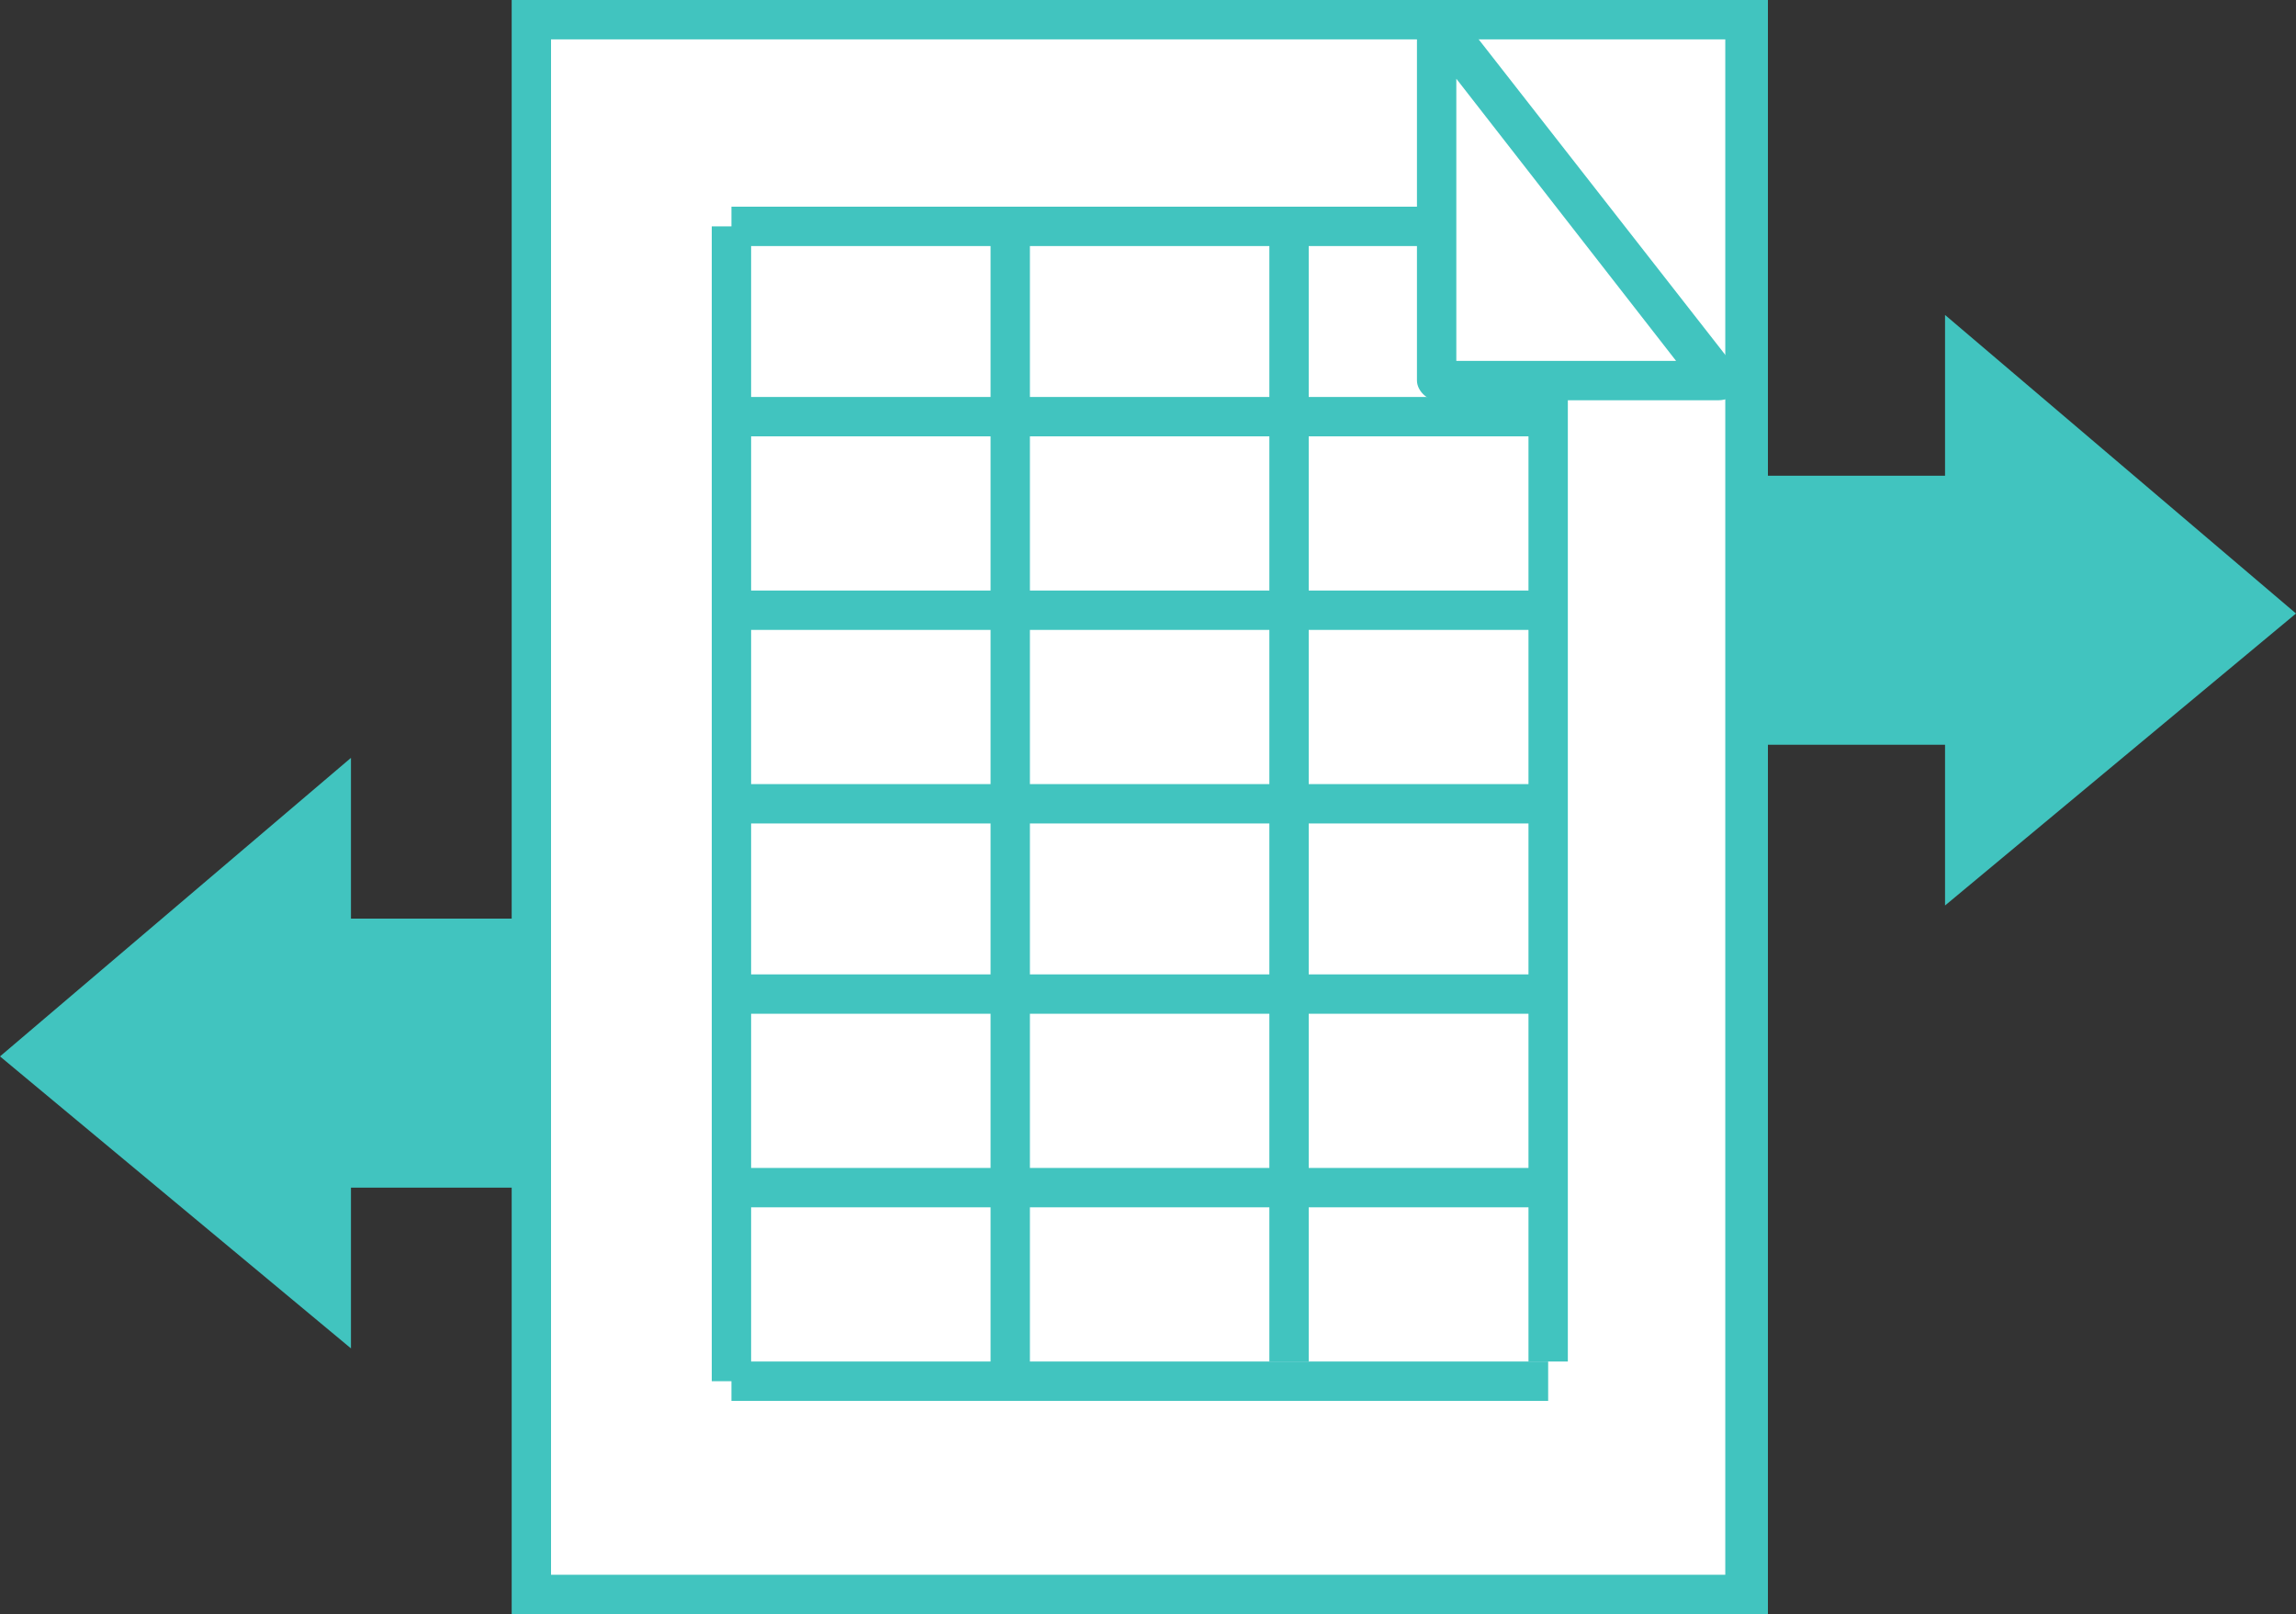 <?xml version="1.0" encoding="utf-8"?>
<!-- Generator: Adobe Illustrator 24.3.0, SVG Export Plug-In . SVG Version: 6.00 Build 0)  -->
<svg version="1.1" id="Layer_1" xmlns="http://www.w3.org/2000/svg" xmlns:xlink="http://www.w3.org/1999/xlink" x="0px" y="0px"
	 viewBox="0 0 70 49.2" style="enable-background:new 0 0 70 49.2;" xml:space="preserve">
<rect x="0" y="0" width="70" height="49.2" fill="#333333" stroke="none"/>
<style type="text/css">
	.st0{fill:#41C4BF;}
	.st1{fill:#FFFFFF;}
</style>
<g>
	<g>
		<polygon class="st0" points="20.3,14.5 59.3,14.5 59.3,9.6 70,18.7 59.3,27.6 59.3,22.7 20.3,22.7 		"/>
	</g>
	<g>
		<polygon class="st0" points="47.6,28 10.7,28 10.7,23.1 0,32.2 10.7,41.1 10.7,36.2 47.6,36.2 		"/>
	</g>
	<g>
		<g>
			<rect x="16.2" y="0.6" class="st1" width="37.1" height="48"/>
			<path class="st0" d="M53.9,49.2H15.6V0h38.3V49.2z M16.8,48h35.8V1.2H16.8V48z"/>
		</g>
		<g>
			<g>
				<rect x="22.3" y="6.3" class="st0" width="24.9" height="1.2"/>
			</g>
			<g>
				<rect x="22.3" y="12.1" class="st0" width="24.9" height="1.2"/>
			</g>
			<g>
				<rect x="22.3" y="18" class="st0" width="24.9" height="1.2"/>
			</g>
			<g>
				<rect x="22.3" y="23.9" class="st0" width="24.9" height="1.2"/>
			</g>
			<g>
				<rect x="22.3" y="29.7" class="st0" width="24.9" height="1.2"/>
			</g>
			<g>
				<rect x="22.3" y="35.6" class="st0" width="24.9" height="1.2"/>
			</g>
			<g>
				<rect x="22.3" y="41.5" class="st0" width="24.9" height="1.2"/>
			</g>
			<g>
				<rect x="21.7" y="6.9" class="st0" width="1.2" height="35.2"/>
			</g>
			<g>
				<rect x="46.6" y="6.3" class="st0" width="1.2" height="35.2"/>
			</g>
			<g>
				<rect x="30.2" y="6.8" class="st0" width="1.2" height="35.1"/>
			</g>
			<g>
				<rect x="38.7" y="6.3" class="st0" width="1.2" height="35.2"/>
			</g>
		</g>
		<g>
			<polygon class="st1" points="43.8,0.6 52.4,11.6 43.8,11.6 			"/>
			<path class="st0" d="M52.4,12.2h-8.6c-0.3,0-0.6-0.3-0.6-0.6v-11c0-0.3,0.2-0.5,0.4-0.6c0.3-0.1,0.5,0,0.7,0.2l8.6,11
				c0.1,0.2,0.2,0.4,0.1,0.7C52.9,12.1,52.6,12.2,52.4,12.2z M44.4,11h6.7l-6.7-8.6V11z"/>
		</g>
	</g>
</g>
</svg>
